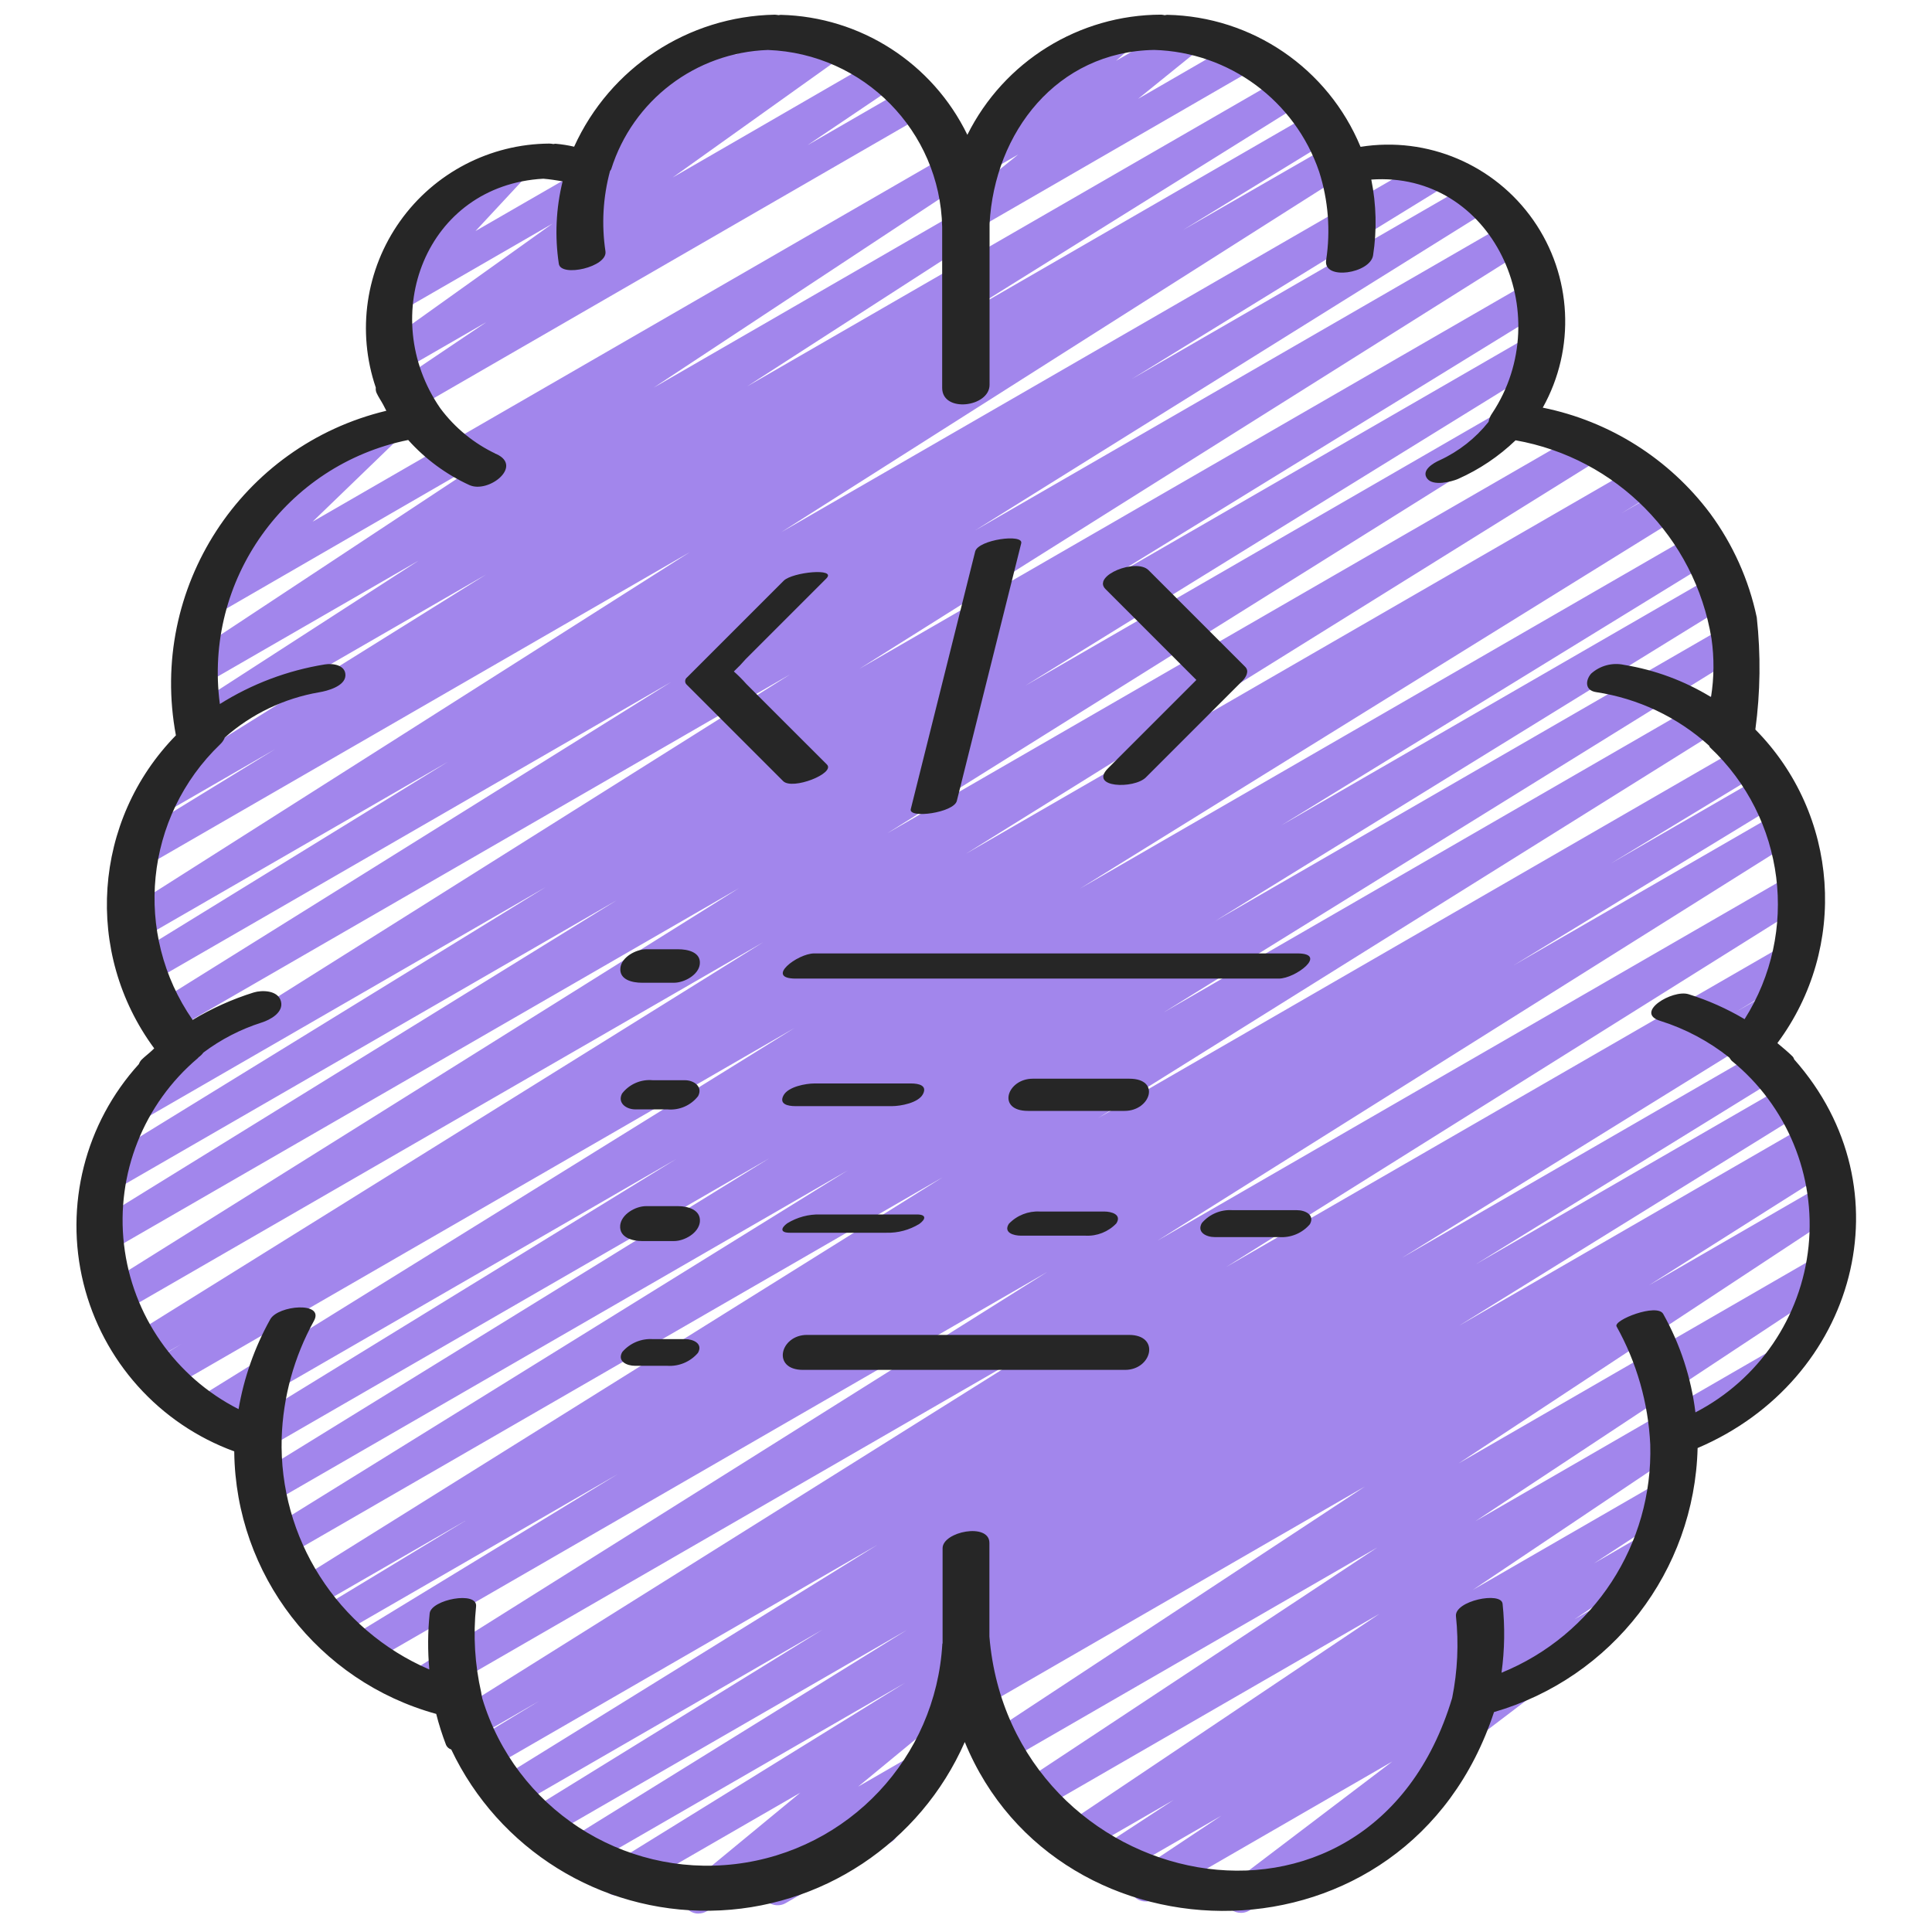 <svg height="512" viewBox="0 0 56 60" width="512" xmlns="http://www.w3.org/2000/svg"><g id="016---Coding-Brain" fill="none"><path id="Path" d="m36.535 59.405c-.215 0-.406-.138-.474-.342-.068-.204.002-.429.174-.558l5.005-3.8-7.42 4.286c-.233.127-.524.05-.664-.175-.14-.225-.08-.521.137-.673l2.637-1.755-3.483 2.012c-.233.124-.522.045-.661-.179s-.078-.518.138-.671l2.527-1.653-3.064 1.768c-.233.135-.532.061-.675-.168-.143-.229-.078-.53.146-.68l9.985-6.7-10.786 6.226c-.234.136-.534.061-.676-.169s-.076-.532.15-.681l11.245-7.436-11.691 6.749c-.235.141-.539.066-.682-.166-.144-.233-.073-.538.157-.685l11.827-7.789-11.9 6.87c-.235.129-.53.05-.669-.179-.139-.229-.072-.528.152-.676l5.7-3.606-5.353 3.091c-.155.099-.352.104-.512.015-.16-.09-.259-.26-.256-.443s.105-.351.268-.436l26.576-15.348c.236-.143.544-.067.686.17s.067.544-.17.686l-5.7 3.606 5.39-3.115c.234-.131.529-.054.669.174.141.228.077.526-.144.676l-11.825 7.795 11.238-6.488c.234-.131.529-.054.669.174.141.228.077.526-.144.676l-11.242 7.434 9.379-5.417c.233-.131.528-.055.669.172.141.227.079.525-.141.676l-9.984 6.7 5.768-3.329c.234-.129.527-.051.667.176.14.227.076.524-.144.675l-2.532 1.657 1.5-.868c.233-.127.524-.05.664.175.14.225.08.521-.137.673l-2.63 1.755.731-.421c.228-.13.518-.061.664.158.145.219.097.513-.112.673l-5.532 4.2c.22.014.405.169.456.384.051.214-.044.437-.235.547l-6.085 3.513c-.077.044-.164.066-.252.065z" fill="#a286ec"/><path id="Path" d="m28.076 7.188c-.211-.001-.4-.134-.47-.333s-.008-.421.156-.555l1.857-1.5-.906.522c-.223.127-.506.066-.655-.143s-.117-.496.076-.666l1.347-1.176c-.066-.043-.121-.101-.16-.17-.138-.239-.056-.545.183-.683l2.857-1.651c.223-.13.508-.069.658.141.15.21.116.5-.079.669l-.28.244 1.982-1.144c.226-.127.511-.061.658.152.147.213.106.504-.094.669l-1.861 1.505 3.06-1.769c.155-.099.352-.104.512-.015s.259.26.256.443c-.002.184-.105.351-.268.436l-8.579 4.956c-.076.044-.162.067-.25.067z" fill="#a286ec"/><path id="Path" d="m19.693 59.429c-.211 0-.399-.132-.471-.331s-.01-.421.153-.555l3.481-2.87-5.444 3.142c-.235.126-.528.045-.665-.184-.137-.229-.07-.525.152-.673l9.215-5.7-10.148 5.858c-.236.13-.532.05-.67-.181-.138-.231-.069-.529.156-.676l10.722-6.644-11.394 6.578c-.236.128-.53.047-.668-.183-.137-.23-.069-.528.156-.675l9.279-5.726-9.629 5.559c-.236.13-.532.05-.67-.181-.138-.231-.069-.529.156-.676l11.851-7.338-12.1 6.987c-.236.129-.532.047-.669-.185-.137-.232-.066-.53.16-.675l2.1-1.275-2 1.154c-.236.136-.538.058-.678-.176-.14-.234-.068-.537.163-.681l18.105-11.351-19.116 11.037c-.237.142-.544.066-.686-.171-.142-.237-.066-.544.171-.686l19.821-12.451-21.112 12.189c-.236.131-.534.05-.672-.182s-.067-.532.161-.677l8.28-5.049-8.759 5.057c-.237.135-.538.055-.678-.179-.139-.235-.065-.537.168-.681l4.587-2.778-4.756 2.741c-.235.127-.529.047-.667-.182-.138-.229-.071-.526.152-.674l20.046-12.524-20.384 11.768c-.236.13-.532.05-.67-.181-.138-.231-.069-.529.156-.676l17.955-11.128-17.889 10.328c-.237.141-.544.064-.685-.173s-.064-.544.173-.685l15.961-9.843-15.742 9.088c-.236.131-.534.05-.672-.182s-.067-.532.161-.677l13.361-8.205-14.416 8.325c-.236.13-.532.05-.67-.181-.138-.231-.069-.529.156-.676l18.606-11.539-19.51 11.264c-.237.132-.536.051-.674-.183-.138-.234-.064-.535.166-.678l.978-.59-1.087.627c-.236.136-.538.058-.678-.176-.14-.234-.068-.537.163-.681l19.666-12.244-19.963 11.523c-.235.127-.529.047-.667-.182-.138-.229-.071-.526.152-.674l19.733-12.351-19.617 11.322c-.236.133-.535.054-.675-.179-.139-.233-.067-.534.162-.679l16.326-10.084-15.651 9.035c-.236.128-.53.047-.668-.183-.137-.23-.069-.528.156-.675l13.956-8.584-12.6 7.276c-.235.129-.53.05-.669-.179-.139-.229-.072-.528.152-.676l20.715-13.032-19.182 11.075c-.236.13-.532.05-.67-.181-.138-.231-.069-.529.156-.676l16-9.981-16.202 9.355c-.236.128-.53.047-.668-.183-.137-.23-.069-.528.156-.675l9.774-6.014-9.549 5.513c-.235.135-.535.057-.676-.175s-.071-.534.158-.68l17.581-11.17-16.928 9.773c-.236.128-.53.047-.668-.183-.137-.23-.069-.528.156-.675l4.568-2.8-3.44 1.985c-.235.124-.525.043-.662-.185-.137-.228-.072-.522.148-.671l10.5-6.55-8.644 4.987c-.234.127-.526.048-.665-.179-.139-.227-.076-.523.144-.673l7.071-4.568-6.711 3.872c-.233.125-.523.048-.662-.177s-.079-.519.137-.672l9.69-6.4-8.768 5.068c-.219.13-.5.075-.654-.128s-.131-.488.054-.664l2.58-2.494c-.231.096-.498.006-.624-.211-.138-.239-.056-.545.183-.683l3.452-1.993c.219-.13.5-.075.654.128s.131.488-.054.664l-2.569 2.481 19.745-11.4c.233-.129.526-.052.667.174s.078.523-.141.675l-9.679 6.389 9.47-5.467c.235-.134.533-.057.674.174.141.231.073.531-.153.679l-7.091 4.576 16.689-9.63c.236-.13.532-.05.67.181.138.231.069.529-.156.676l-10.477 6.537 10.874-6.28c.236-.131.534-.05.672.182.138.232.067.532-.161.677l-4.573 2.8 4.594-2.643c.153-.093.343-.097.5-.011s.256.249.26.427c.004.179-.088.346-.24.438l-17.588 11.171 20.144-11.626c.237-.141.544-.064.685.173s.064.544-.173.685l-9.78 6.017 10.626-6.138c.235-.124.525-.043.662.185s.072.522-.148.671l-16 9.981 16.612-9.591c.235-.125.526-.045.664.183.137.228.073.523-.148.672l-20.72 13.033 20.895-12.062c.236-.128.53-.047.668.183.137.23.069.528-.156.675l-13.946 8.578 13.489-7.788c.237-.141.544-.064.685.173s.064.544-.173.685l-16.315 10.083 14.936-8.625c.235-.127.529-.047.667.182.138.229.071.526-.152.674l-19.732 12.35 21.6-12.469c.237-.142.544-.065.686.172.142.237.065.544-.172.686l-19.668 12.245 20.827-12.025c.237-.132.536-.051.674.183s.064.535-.166.678l-.983.593 1.284-.741c.236-.133.535-.054.675.179.139.233.067.534-.162.679l-18.612 11.539 19.088-11.02c.236-.128.53-.047.668.183.137.23.069.528-.156.675l-13.35 8.2 13.413-7.745c.236-.133.535-.054.675.179.139.233.067.534-.162.679l-15.966 9.849 15.835-9.142c.236-.13.532-.05.67.181.138.231.069.529-.156.676l-17.959 11.129 17.492-10.1c.235-.127.529-.047.667.182.138.229.071.526-.152.674l-20.044 12.527 19.985-11.539c.237-.135.538-.055.678.179.139.235.065.537-.168.681l-4.577 2.775 4.742-2.737c.236-.131.534-.05.672.182s.067.532-.161.677l-8.271 5.041 8.26-4.768c.235-.127.529-.047.667.182.138.229.071.526-.152.674l-19.832 12.46 19.719-11.384c.237-.142.544-.066.686.171.142.237.066.544-.171.686l-18.1 11.345 17.422-10.052c.237-.135.538-.055.678.179.139.235.065.537-.168.681l-2.09 1.263.951-.549c.236-.13.532-.05.67.181.138.231.069.529-.156.676l-11.849 7.337 11.07-6.391c.236-.133.535-.054.675.179.139.233.067.534-.162.679l-9.282 5.728 9.678-5.587c.235-.126.528-.045.665.184.137.229.07.525-.152.673l-10.716 6.641 10.823-6.249c.235-.122.524-.04.66.187.136.227.071.521-.148.67l-26.356 16.305c.059.193-.004.403-.16.532l-3.48 2.869 2.137-1.233c.225-.129.512-.064.659.15.147.214.107.505-.093.67l-1.63 1.325c.048.038.088.086.118.139.138.239.056.545-.183.683l-3.259 1.884c-.225.129-.512.064-.659-.15-.147-.214-.107-.505.093-.67l.07-.057-1.961 1.132c-.076.045-.162.068-.25.068z" fill="#a286ec"/><path id="Path" d="m10.643 12.765c-.22 0-.415-.143-.479-.354-.064-.211.016-.438.199-.561l2.747-1.85-2.652 1.53c-.231.136-.528.065-.673-.16-.145-.225-.087-.525.132-.68l5.244-3.747-4.775 2.757c-.214.123-.486.071-.64-.122-.154-.193-.144-.469.024-.651l1.642-1.767c-.19.01-.37-.086-.469-.249-.138-.239-.056-.545.183-.683l2.551-1.468c.214-.123.486-.071.64.122.154.193.144.469-.024.651l-1.526 1.642 10.833-6.251c.231-.133.526-.062.67.162.145.224.088.523-.129.678l-5.252 3.749 6.4-3.7c.233-.135.532-.061.675.168.143.229.078.53-.146.68l-2.741 1.848 3.152-1.82c.239-.136.543-.053.68.185.137.238.057.542-.18.681l-15.836 9.145c-.076.043-.162.066-.25.065z" fill="#a286ec"/><path id="Path" d="m16.521 5.276c-.209-0-.395-.13-.468-.325-.073-.196-.017-.416.141-.553l1.3-1.122c-.054-.041-.1-.092-.134-.151-.138-.239-.056-.545.183-.683l2.793-1.613c.223-.128.507-.066.657.144s.115.499-.08.667l-.083.071 1.749-1.011c.155-.099.352-.104.512-.015s.259.26.256.443c-.002.184-.105.351-.268.436l-6.308 3.644c-.076.044-.162.067-.25.067z" fill="#a286ec"/><g fill="#262626"><path id="Shape" d="m53.671 32.81c-.145-.144-.3-.27-.455-.4l-.017-.017c2.208-2.969 1.917-7.106-.685-9.737.156-1.155.171-2.324.044-3.482-.246-1.166-.739-2.266-1.446-3.226-1.271-1.697-3.122-2.868-5.2-3.288 1.026-1.837.912-4.098-.293-5.822-1.205-1.724-3.289-2.609-5.366-2.278-1.01-2.438-3.367-4.047-6.005-4.1-.026 0-.051.01-.077.012-.036-.008-.073-.014-.11-.017-2.551.005-4.881 1.449-6.019 3.732-1.082-2.228-3.318-3.666-5.794-3.726-.024 0-.047.008-.07.009-.039-.007-.078-.012-.117-.014-2.694.051-5.118 1.647-6.231 4.1-.191-.045-.386-.076-.582-.092-.021 0-.042.008-.063.009-.041-.008-.082-.013-.124-.014-1.843.011-3.568.908-4.636 2.409-1.068 1.502-1.349 3.425-.754 5.17-.007.054.001.109.021.159.059.131.139.242.206.366.033.065.069.129.1.194-4.516 1.082-7.39 5.516-6.535 10.08-2.579 2.636-2.864 6.754-.674 9.721l-.07.068c-.107.1-.22.183-.324.286-.036.039-.064.084-.082.134-1.671 1.84-2.316 4.39-1.722 6.803.594 2.413 2.35 4.372 4.684 5.225v.011.014c.048 3.803 2.605 7.117 6.272 8.128.083.328.186.651.307.967.031.066.09.117.16.138 1.472 3.1 4.617 5.057 8.049 5.007 3.432-.05 6.519-2.097 7.899-5.239 2.9 7.077 13.761 7.21 16.436-.93 3.67-1.063 6.228-4.381 6.323-8.2 4.939-2.106 6.566-8.045 3-12.069-.009-.034-.026-.065-.05-.091zm-3.018 11.053c-.132-1.074-.471-2.113-1-3.057-.192-.345-1.559.191-1.449.388.627 1.125.985 2.38 1.046 3.666.091 3.095-1.751 5.921-4.619 7.088.098-.71.109-1.429.033-2.142-.042-.391-1.5-.09-1.448.388.09.847.05 1.703-.118 2.538-2.571 8.563-13.709 6.089-14.371-1.907v-2.907c0-.642-1.454-.354-1.454.164v2.947c0 .008-.007.015-.008.023-.202 3.537-2.912 6.419-6.43 6.838-3.518.419-6.829-1.747-7.855-5.138-.014-.057-.022-.115-.034-.172v-.012c-.201-.877-.255-1.782-.161-2.677.054-.494-1.394-.216-1.441.212-.06.58-.063 1.164-.011 1.744-2.858-1.231-4.675-4.082-4.585-7.192.042-1.272.385-2.517 1-3.631.342-.615-1.111-.49-1.355-.052-.484.867-.817 1.811-.984 2.79-1.968-.999-3.304-2.918-3.558-5.11-.254-2.192.607-4.366 2.293-5.79.01-.009.012-.017.022-.026.058-.041.109-.091.151-.148.546-.41 1.157-.725 1.808-.932.265-.083.692-.314.6-.66s-.59-.354-.849-.273c-.663.207-1.299.493-1.894.851-1.858-2.676-1.494-6.307.858-8.561.062-.058.111-.13.142-.209.827-.731 1.841-1.217 2.928-1.404.248-.04.8-.185.817-.515s-.385-.392-.637-.351c-1.159.187-2.268.605-3.262 1.23-.511-3.846 2.046-7.43 5.849-8.2.53.592 1.177 1.069 1.9 1.4.591.269 1.674-.582.84-.962-.69-.323-1.29-.812-1.744-1.424-1.982-2.868-.454-6.925 3.2-7.128.2.017.4.047.6.081-.207.838-.247 1.709-.118 2.562.064.426 1.522.1 1.448-.388-.125-.832-.077-1.681.142-2.493.013-.017.025-.034.035-.053.672-2.144 2.624-3.63 4.869-3.707 2.973.111 5.345 2.519 5.411 5.493v5c0 .788 1.472.6 1.472-.094v-5c.153-2.838 2.088-5.35 5.114-5.4 2.33.068 4.373 1.577 5.123 3.785.282.885.356 1.824.216 2.742-.1.643 1.373.415 1.458-.15.12-.781.101-1.577-.056-2.351 3.749-.267 5.812 4.161 3.751 7.262-.056.079-.093.168-.11.263-.405.509-.924.917-1.515 1.19-.2.088-.587.316-.389.573.184.239.745.1.957.009.661-.293 1.265-.699 1.787-1.2 3.129.554 5.567 3.022 6.084 6.157.087.603.082 1.216-.015 1.817-.827-.505-1.744-.844-2.7-1-.366-.079-.747.023-1.025.274-.18.211-.192.518.153.572 1.308.197 2.529.775 3.511 1.662.014.019.014.039.033.058 2.333 2.192 2.782 5.731 1.071 8.437-.548-.325-1.132-.586-1.741-.775-.5-.155-1.7.571-.876.829.776.244 1.5.629 2.137 1.134.005.006.01.012.016.018.018.032.04.061.065.088 1.716 1.396 2.612 3.563 2.385 5.764-.227 2.2-1.548 4.138-3.513 5.154z"/><path id="Path" d="m23.68 23.742-1.417-1.416-1.083-1.083c-.122-.138-.252-.268-.39-.39.131-.123.255-.252.372-.387l1-1 1.5-1.5c.339-.339-1.051-.2-1.322.068l-3 3c-.035.025-.057.065-.061.108s.012.086.042.116l3 3c.288.288 1.634-.241 1.359-.516z"/><path id="Path" d="m35.154 21.117-2.741 2.741c-.608.608.805.653 1.174.284l3-3c.107-.107.22-.3.083-.434l-3-3c-.382-.383-1.757.167-1.34.584z"/><path id="Path" d="m27.715 24.873c.667-2.667 1.333-5.333 2-8 .077-.308-1.338-.113-1.43.254-.667 2.667-1.333 5.333-2 8-.077.308 1.338.113 1.43-.254z"/><path id="Path" d="m17.933 30.52h1c.309 0 .763-.239.8-.578.041-.377-.387-.462-.666-.462h-1c-.309 0-.763.239-.8.578-.041.377.387.462.666.462z"/><path id="Path" d="m22.713 30.391h15c.519 0 1.547-.782.574-.782h-15c-.519 0-1.547.782-.574.782z"/><path id="Path" d="m18.27 33.547c-.367-.034-.725.122-.951.413-.153.294.131.493.411.493h1c.367.034.725-.122.951-.413.153-.294-.131-.493-.411-.493z"/><path id="Path" d="m22.7 34.352h3c.27 0 .818-.1.962-.371s-.128-.333-.368-.333h-3c-.27 0-.818.1-.962.371s.131.333.368.333z"/><path id="Path" d="m33.073 33.5h-3c-.8 0-1.133 1-.146 1h3c.803 0 1.133-1 .146-1z"/><path id="Path" d="m19.061 37.458h-1c-.319 0-.762.247-.8.594-.037.381.381.49.674.49h1c.319 0 .762-.247.8-.594.037-.381-.381-.49-.674-.49z"/><path id="Path" d="m22.527 38.284h3c.361.01.717-.086 1.025-.275.2-.145.228-.293-.079-.293h-3c-.361-.01-.717.086-1.025.275-.198.145-.228.293.079.293z"/><path id="Path" d="m30.291 37.625c-.36-.019-.711.12-.96.381-.177.278.152.369.378.369h2c.36.019.711-.12.96-.381.177-.278-.152-.369-.378-.369z"/><path id="Path" d="m38.28 37.583h-2c-.364-.026-.719.122-.956.4-.164.288.14.436.4.436h2c.364.026.719-.122.956-.4.16-.288-.144-.436-.4-.436z"/><path id="Path" d="m19.281 41.588h-1c-.364-.025-.718.123-.956.4-.165.287.141.428.394.428h1c.364.025.718-.123.956-.4.165-.287-.141-.428-.394-.428z"/><path id="Path" d="m33.061 41.457h-10c-.836 0-1.105 1.086-.122 1.086h10c.836 0 1.105-1.086.122-1.086z"/></g></g></svg>